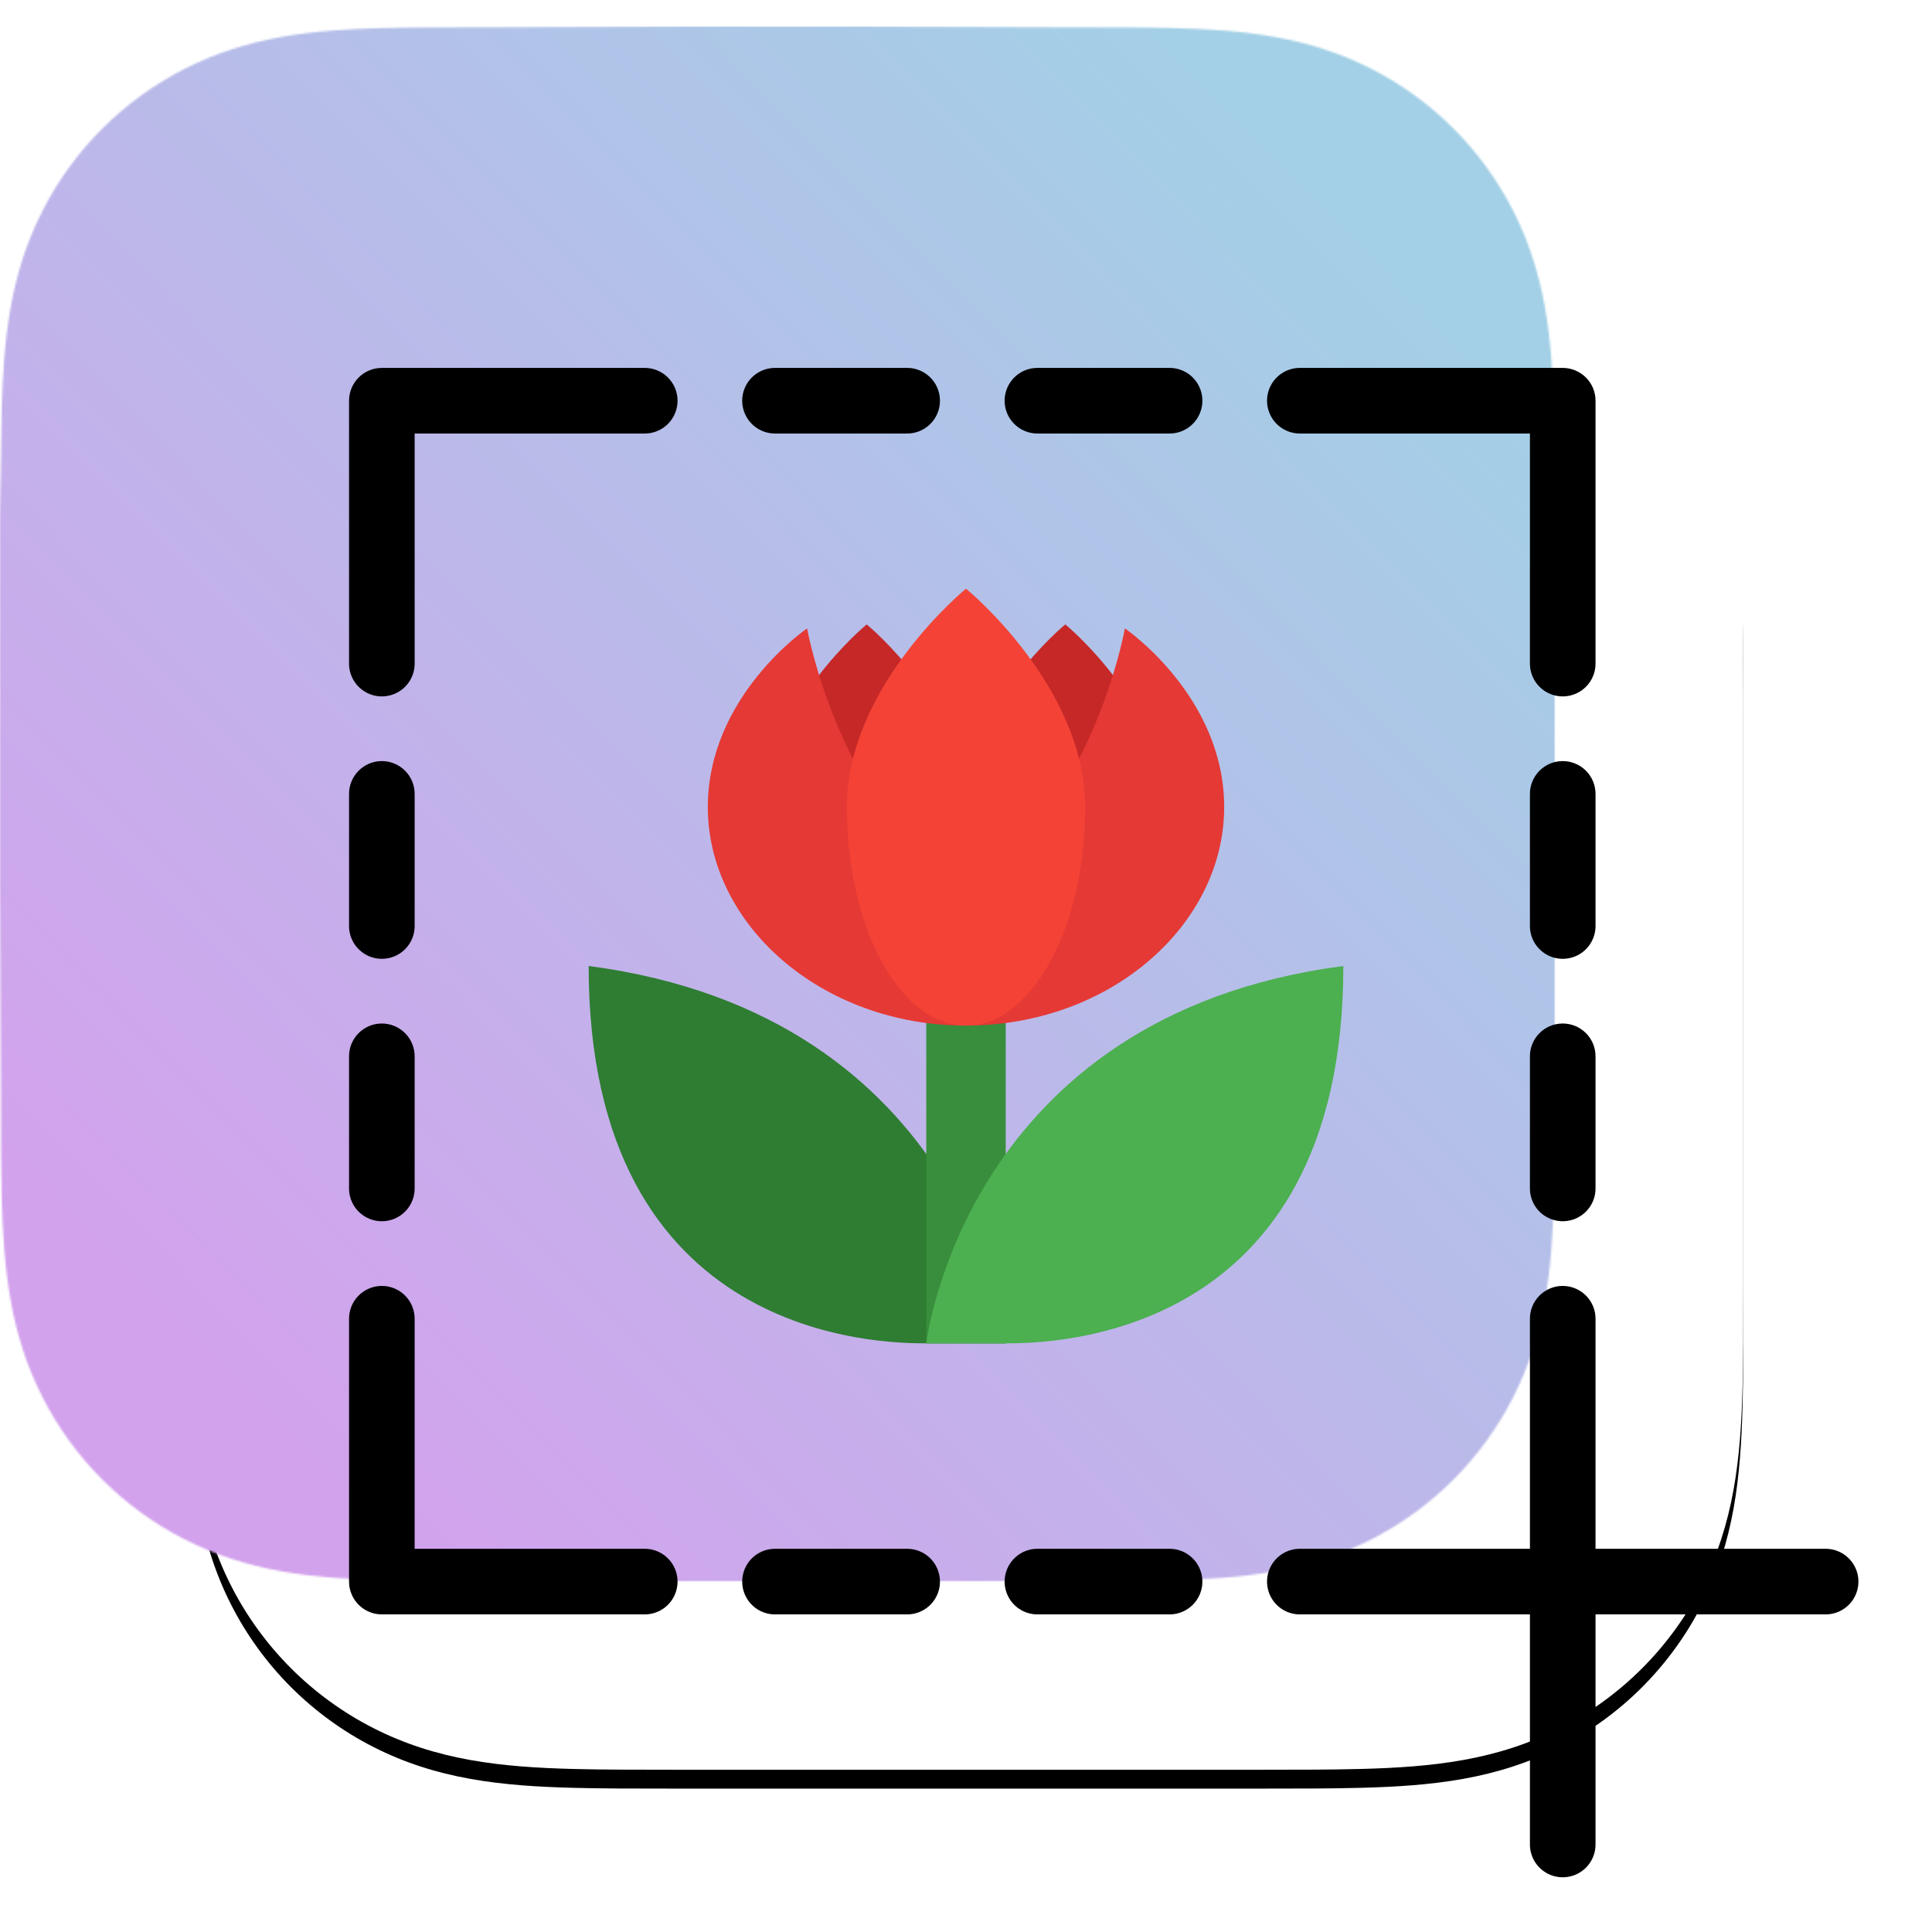 <?xml version="1.0" encoding="UTF-8"?>
<svg width="1024px" height="1024px" viewBox="0 0 1024 1024" version="1.1" xmlns="http://www.w3.org/2000/svg" xmlns:xlink="http://www.w3.org/1999/xlink">
    <title>mac app icon@1x</title>
    <defs>
        <path d="M824,256.627 C824,246.845 824,237.062 823.944,227.279 C823.895,219.038 823.8,210.799 823.576,202.562 C823.092,184.609 822.033,166.502 818.84,148.749 C815.602,130.741 810.314,113.98 801.981,97.617 C793.789,81.534 783.088,66.817 770.32,54.058 C757.555,41.299 742.835,30.605 726.746,22.418 C710.366,14.083 693.587,8.797 675.558,5.56 C657.803,2.372 639.691,1.315 621.738,0.83 C613.495,0.607 605.253,0.513 597.008,0.462 C587.22,0.402 577.432,0.407 567.644,0.407 L453.997,0 L368.997,0 L257.361,0.407 C247.554,0.407 237.747,0.402 227.94,0.462 C219.678,0.513 211.42,0.607 203.161,0.83 C185.167,1.315 167.014,2.373 149.217,5.565 C131.164,8.801 114.36,14.085 97.958,22.414 C81.835,30.602 67.083,41.297 54.291,54.058 C41.501,66.816 30.78,81.53 22.573,97.61 C14.217,113.981 8.919,130.752 5.673,148.77 C2.477,166.516 1.418,184.617 0.931,202.562 C0.709,210.8 0.613,219.039 0.563,227.279 C0.503,237.063 0,249.216 0,258.999 L0,369.089 L0,454.998 L0.508,567.427 C0.508,577.223 0.504,587.019 0.563,596.815 C0.613,605.067 0.709,613.317 0.932,621.566 C1.418,639.542 2.479,657.675 5.678,675.452 C8.923,693.484 14.22,710.269 22.569,726.653 C30.777,742.759 41.5,757.495 54.291,770.272 C67.082,783.049 81.83,793.757 97.95,801.956 C114.362,810.302 131.174,815.595 149.238,818.836 C167.027,822.029 185.174,823.088 203.161,823.573 C211.42,823.796 219.679,823.891 227.941,823.941 C237.748,824 247.554,824 257.361,824 L370.006,824 L455.217,824 L567.644,824 C577.432,824 587.22,824 597.008,823.941 C605.253,823.891 613.495,823.796 621.738,823.573 C639.698,823.087 657.816,822.027 675.579,818.832 C693.597,815.591 710.368,810.3 726.739,801.959 C742.831,793.761 757.554,783.051 770.32,770.272 C783.086,757.497 793.786,742.763 801.978,726.66 C810.316,710.268 815.604,693.475 818.844,675.431 C822.034,657.661 823.092,639.535 823.577,621.566 C823.8,613.316 823.895,605.066 823.944,596.815 C824,587.019 824,577.223 824,567.427 C824,567.427 824,456.983 824,454.998 L824,368.999 C824,367.533 824,256.627 824,256.627" id="path-1"></path>
        <filter x="-2.4%" y="-1.2%" width="104.9%" height="104.9%" filterUnits="objectBoundingBox" id="filter-3">
            <feOffset dx="0" dy="10" in="SourceAlpha" result="shadowOffsetOuter1"></feOffset>
            <feGaussianBlur stdDeviation="5" in="shadowOffsetOuter1" result="shadowBlurOuter1"></feGaussianBlur>
            <feColorMatrix values="0 0 0 0 0   0 0 0 0 0   0 0 0 0 0  0 0 0 0.3 0" type="matrix" in="shadowBlurOuter1"></feColorMatrix>
        </filter>
        <linearGradient x1="20.841%" y1="79.382%" x2="80.482%" y2="20.581%" id="linearGradient-4">
            <stop stop-color="#D3A2ED" offset="0%"></stop>
            <stop stop-color="#A3D0E6" offset="100%"></stop>
        </linearGradient>
    </defs>
    <g id="mac-app-icon" stroke="none" stroke-width="1" fill="none" fill-rule="evenodd">
        <g id="Artwork" transform="translate(100, 114)">
            <mask id="mask-2" fill="white">
                <use xlink:href="#path-1"></use>
            </mask>
            <g id="Mask">
                <use fill="black" fill-opacity="1" filter="url(#filter-3)" xlink:href="#path-1"></use>
                <use fill="#FFFFFF" fill-rule="evenodd" xlink:href="#path-1"></use>
            </g>
            <g id="Icon-Center-Image-Artwork" mask="url(#mask-2)"></g>
            <rect id="path-2" fill="url(#linearGradient-4)" mask="url(#mask-2)" x="-100" y="-100" width="1024" height="1024"></rect>
            <g id="icons8-close_up-2" mask="url(#mask-2)" fill-rule="nonzero">
                <g transform="translate(212, 198)" id="Path">
                    <path d="M0,200 C0,398.947 155.789,400 178.947,400 C202.105,400 221.053,400 221.053,400 C221.053,400 201.053,226.316 0,200 Z" fill="#2E7D32"></path>
                    <polygon fill="#388E3C" points="178.947 221.053 221.053 221.053 221.053 400 178.947 400"></polygon>
                    <path d="M305.263,115.789 C305.263,169.474 250.526,202.105 221.053,202.105 C191.579,202.105 200,169.474 200,115.789 C200,62.105 252.632,18.947 252.632,18.947 C252.632,18.947 305.263,62.105 305.263,115.789 Z" fill="#C62828"></path>
                    <path d="M94.737,115.789 C94.737,169.474 149.474,202.105 178.947,202.105 C208.421,202.105 200,169.474 200,115.789 C200,62.105 147.368,18.947 147.368,18.947 C147.368,18.947 94.737,62.105 94.737,115.789 Z" fill="#C62828"></path>
                    <path d="M200,231.579 C176.842,214.737 180,184.211 225.263,138.947 C271.579,92.632 284.211,21.053 284.211,21.053 C284.211,21.053 336.842,56.842 336.842,115.789 C336.842,177.895 276.842,231.579 200,231.579 Z" fill="#E53935"></path>
                    <path d="M200,231.579 C223.158,214.737 220,184.211 174.737,138.947 C128.421,92.632 115.789,21.053 115.789,21.053 C115.789,21.053 63.158,56.842 63.158,115.789 C63.158,177.895 123.158,231.579 200,231.579 Z" fill="#E53935"></path>
                    <path d="M263.158,115.789 C263.158,180 234.737,231.579 200,231.579 C165.263,231.579 136.842,180 136.842,115.789 C136.842,51.579 200,0 200,0 C200,0 263.158,51.579 263.158,115.789 Z" fill="#F44336"></path>
                    <path d="M178.947,400 C178.947,400 197.895,400 221.053,400 C244.211,400 400,398.947 400,200 C198.947,226.316 178.947,400 178.947,400 Z" fill="#4CAF50"></path>
                </g>
            </g>
        </g>
        <path d="M202.389,195.002 C192.788,195.003 185.004,202.786 185.003,212.388 L185.003,351.474 C184.915,357.744 188.209,363.576 193.624,366.737 C199.04,369.898 205.738,369.898 211.154,366.737 C216.569,363.576 219.864,357.744 219.775,351.474 L219.775,229.773 L341.476,229.773 C347.746,229.862 353.578,226.568 356.739,221.152 C359.9,215.737 359.9,209.039 356.739,203.623 C353.578,198.207 347.746,194.913 341.476,195.002 L202.389,195.002 Z M411.019,195.002 C404.749,194.913 398.917,198.207 395.757,203.623 C392.596,209.039 392.596,215.737 395.757,221.152 C398.917,226.568 404.749,229.862 411.019,229.773 L480.563,229.773 C486.833,229.862 492.665,226.568 495.826,221.152 C498.986,215.737 498.986,209.039 495.826,203.623 C492.665,198.207 486.833,194.913 480.563,195.002 L411.019,195.002 Z M550.106,195.002 C543.836,194.913 538.004,198.207 534.843,203.623 C531.682,209.039 531.682,215.737 534.843,221.152 C538.004,226.568 543.836,229.862 550.106,229.773 L619.65,229.773 C625.919,229.862 631.751,226.568 634.912,221.152 C638.073,215.737 638.073,209.039 634.912,203.623 C631.751,198.207 625.919,194.913 619.65,195.002 L550.106,195.002 Z M689.193,195.002 C682.923,194.913 677.091,198.207 673.93,203.623 C670.769,209.039 670.769,215.737 673.93,221.152 C677.091,226.568 682.923,229.862 689.193,229.773 L810.894,229.773 L810.894,351.474 C810.805,357.744 814.099,363.576 819.515,366.737 C824.931,369.898 831.629,369.898 837.044,366.737 C842.46,363.576 845.754,357.744 845.666,351.474 L845.666,212.388 C845.665,202.786 837.881,195.003 828.28,195.002 L689.193,195.002 Z M202.117,403.394 C192.529,403.544 184.872,411.429 185.003,421.018 L185.003,490.561 C184.915,496.831 188.209,502.663 193.624,505.824 C199.04,508.985 205.738,508.985 211.154,505.824 C216.569,502.663 219.864,496.831 219.775,490.561 L219.775,421.018 C219.839,416.318 217.999,411.793 214.672,408.473 C211.346,405.153 206.817,403.321 202.117,403.394 Z M828.008,403.394 C818.42,403.544 810.763,411.429 810.894,421.018 L810.894,490.561 C810.805,496.831 814.099,502.663 819.515,505.824 C824.931,508.985 831.629,508.985 837.044,505.824 C842.46,502.663 845.754,496.831 845.666,490.561 L845.666,421.018 C845.73,416.318 843.889,411.793 840.563,408.473 C837.236,405.153 832.707,403.321 828.008,403.394 Z M202.117,542.481 C192.529,542.631 184.872,550.516 185.003,560.105 L185.003,629.648 C184.915,635.918 188.209,641.75 193.624,644.911 C199.04,648.072 205.738,648.072 211.154,644.911 C216.569,641.75 219.864,635.918 219.775,629.648 L219.775,560.105 C219.839,555.405 217.999,550.88 214.672,547.56 C211.346,544.24 206.817,542.408 202.117,542.481 Z M828.008,542.481 C818.42,542.631 810.763,550.516 810.894,560.105 L810.894,629.648 C810.805,635.918 814.099,641.75 819.515,644.911 C824.931,648.072 831.629,648.072 837.044,644.911 C842.46,641.75 845.754,635.918 845.666,629.648 L845.666,560.105 C845.73,555.405 843.889,550.88 840.563,547.56 C837.236,544.24 832.707,542.408 828.008,542.481 Z M202.117,681.568 C192.529,681.718 184.872,689.603 185.002,699.191 L185.002,838.278 C185.004,847.88 192.788,855.663 202.389,855.664 L341.476,855.664 C347.746,855.753 353.578,852.459 356.739,847.043 C359.9,841.627 359.9,834.929 356.739,829.514 C353.578,824.098 347.746,820.804 341.476,820.892 L219.775,820.892 L219.775,699.191 C219.839,694.492 217.999,689.967 214.672,686.647 C211.346,683.327 206.817,681.494 202.117,681.568 Z M828.008,681.566 C818.42,681.718 810.763,689.603 810.894,699.191 L810.894,820.892 L689.193,820.892 C682.923,820.804 677.091,824.098 673.93,829.514 C670.769,834.929 670.769,841.627 673.93,847.043 C677.091,852.459 682.923,855.753 689.193,855.664 L810.894,855.664 L810.894,977.365 C810.805,983.635 814.099,989.467 819.515,992.628 C824.931,995.789 831.629,995.789 837.044,992.628 C842.46,989.467 845.754,983.635 845.666,977.365 L845.666,855.664 L967.367,855.664 C973.636,855.753 979.468,852.459 982.629,847.043 C985.79,841.627 985.79,834.929 982.629,829.514 C979.468,824.098 973.636,820.804 967.367,820.892 L845.666,820.892 L845.666,699.191 C845.73,694.492 843.889,689.967 840.563,686.647 C837.236,683.327 832.707,681.494 828.008,681.566 Z M411.019,820.892 C404.749,820.804 398.917,824.098 395.757,829.514 C392.596,834.929 392.596,841.627 395.757,847.043 C398.917,852.459 404.749,855.753 411.019,855.664 L480.563,855.664 C486.833,855.753 492.665,852.459 495.826,847.043 C498.986,841.627 498.986,834.929 495.826,829.514 C492.665,824.098 486.833,820.804 480.563,820.892 L411.019,820.892 Z M550.106,820.892 C543.836,820.804 538.004,824.098 534.843,829.514 C531.682,834.929 531.682,841.627 534.843,847.043 C538.004,852.459 543.836,855.753 550.106,855.664 L619.65,855.664 C625.919,855.753 631.751,852.459 634.912,847.043 C638.073,841.627 638.073,834.929 634.912,829.514 C631.751,824.098 625.919,820.804 619.65,820.892 L550.106,820.892 Z" id="Shape" fill="#000000" fill-rule="nonzero"></path>
    </g>
</svg>